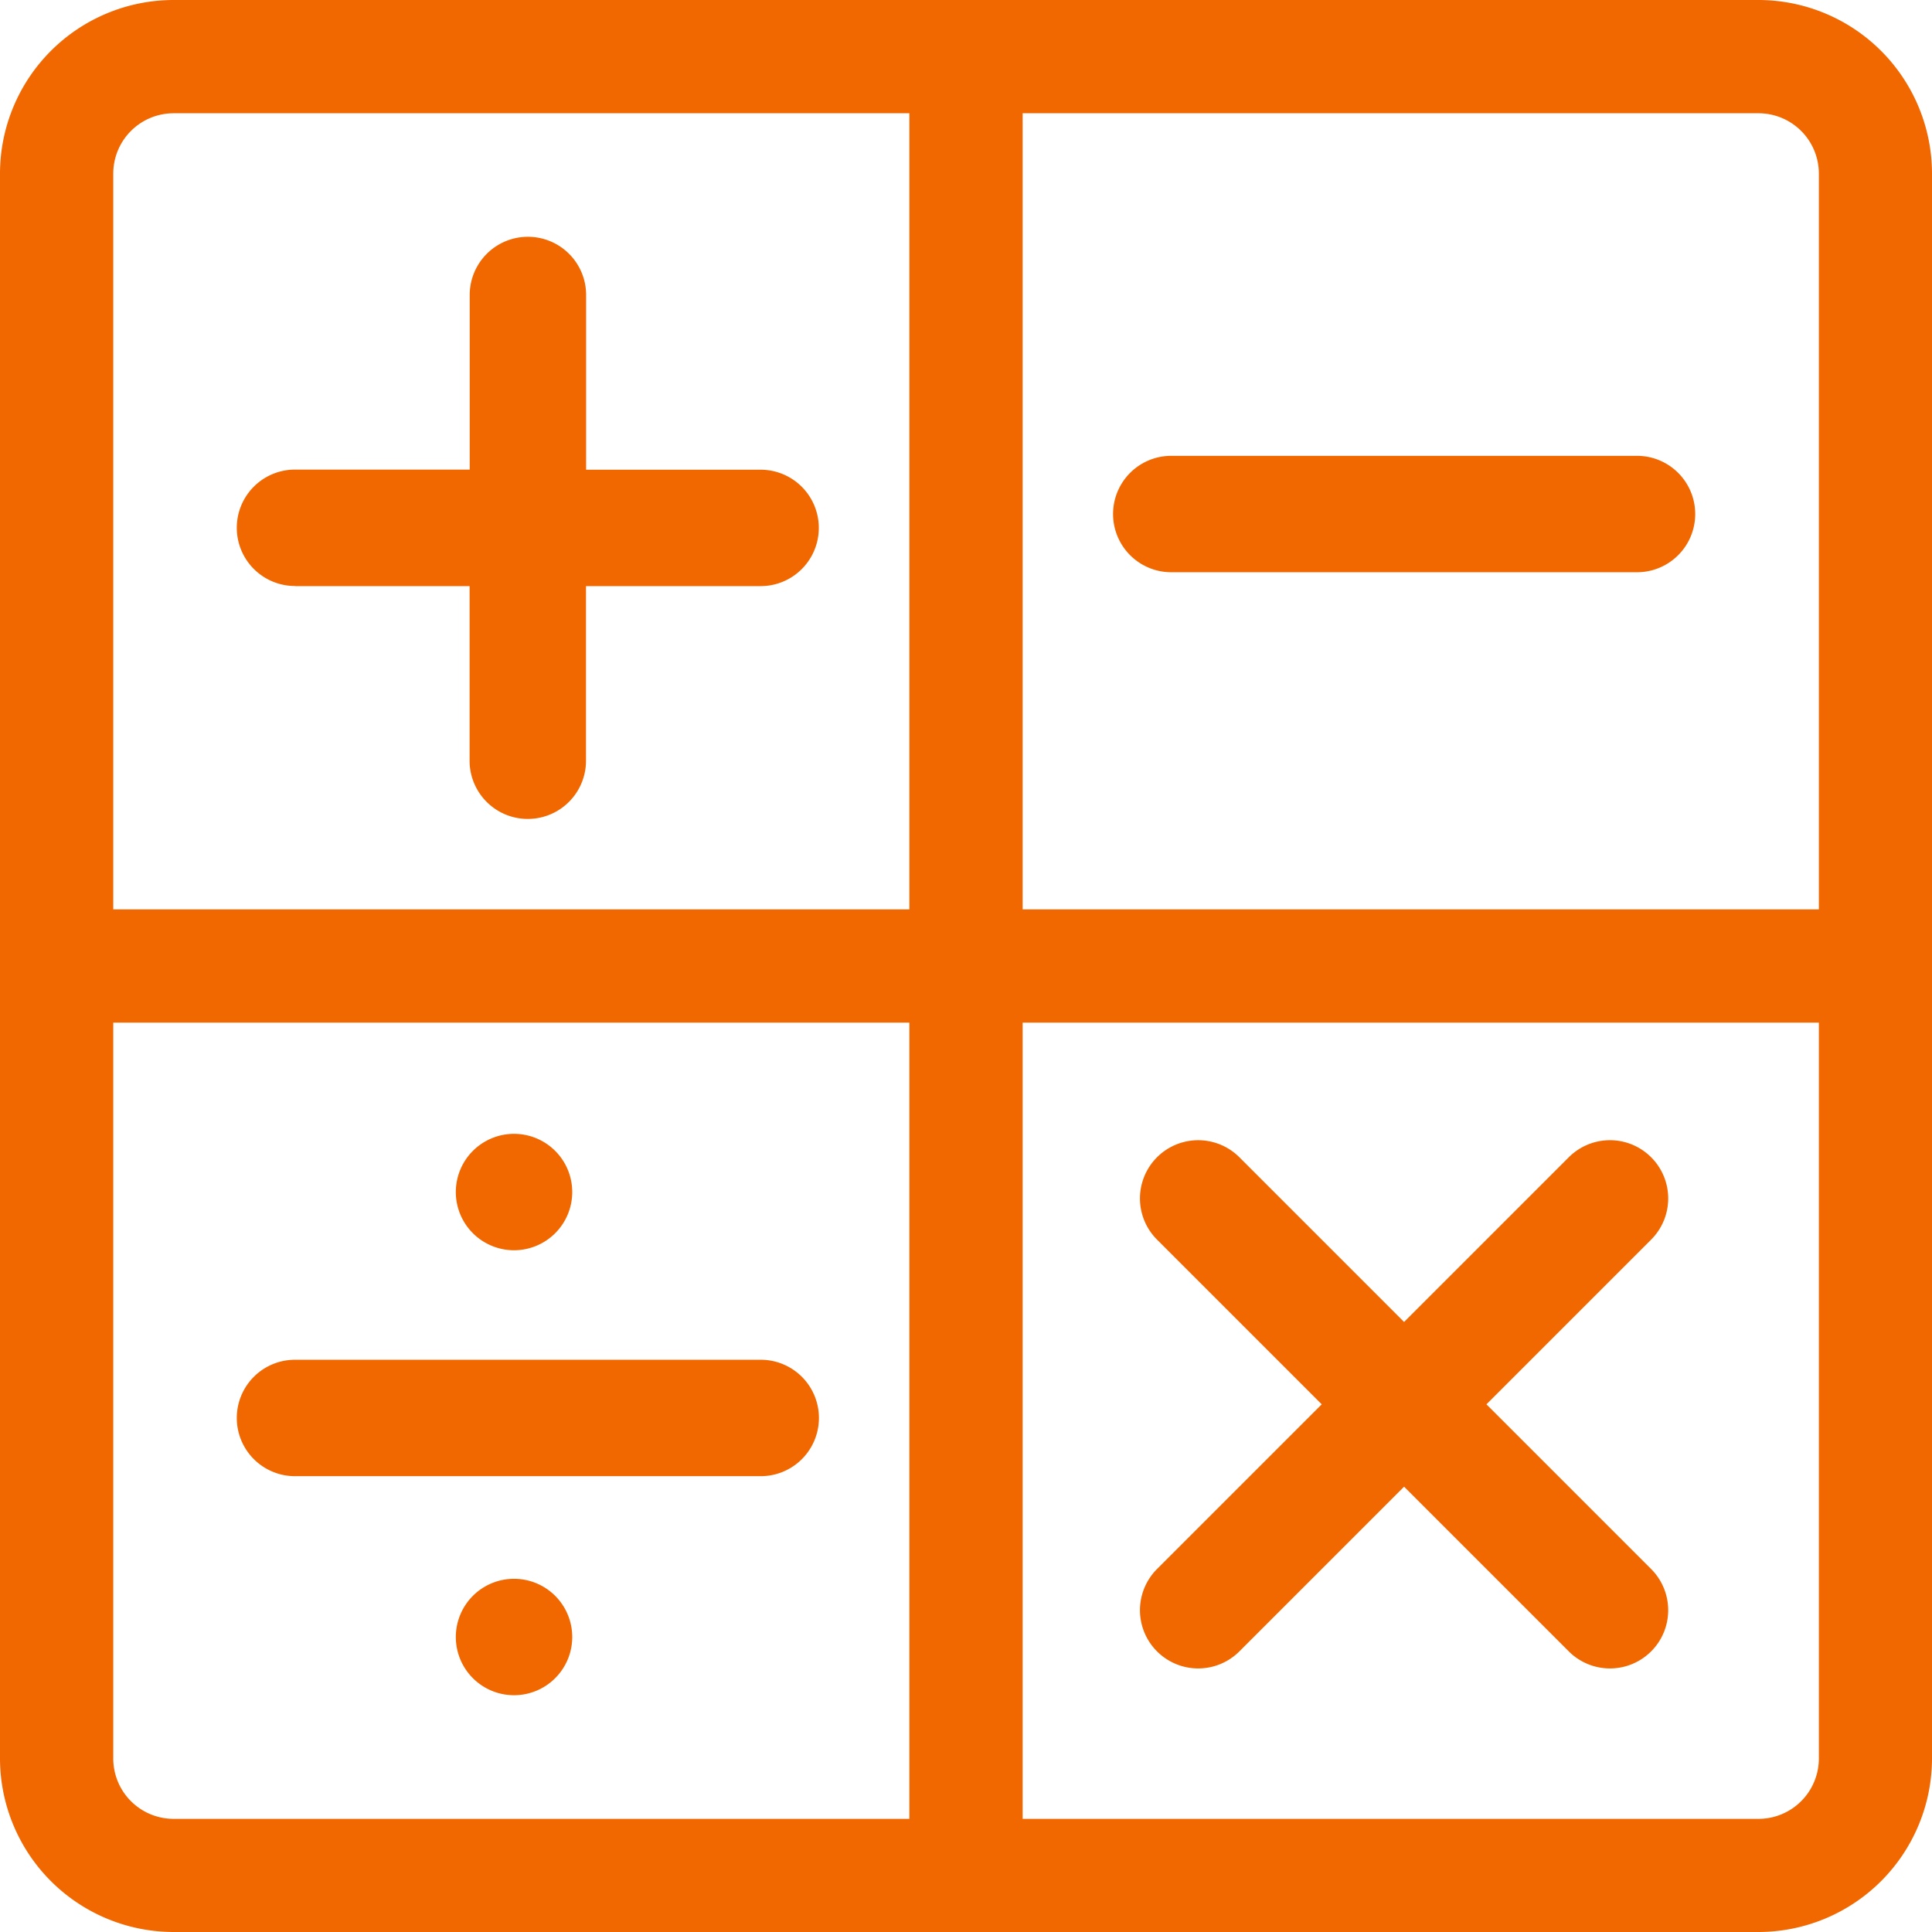 <svg id="math" xmlns="http://www.w3.org/2000/svg" width="16" height="16" viewBox="0 0 16 16">
  <path id="Path_5857" data-name="Path 5857" d="M14.563,0H1.438A1.439,1.439,0,0,0,0,1.438V14.563A1.439,1.439,0,0,0,1.438,16H14.563A1.439,1.439,0,0,0,16,14.563V1.438A1.439,1.439,0,0,0,14.563,0Zm.5,1.438V7.531H8.469V.938h6.094A.5.5,0,0,1,15.063,1.438ZM1.438.938H7.531V7.531H.938V1.438A.5.5,0,0,1,1.438.938Zm-.5,13.625V8.469H7.531v6.594H1.438A.5.5,0,0,1,.938,14.563Zm13.625.5H8.469V8.469h6.594v6.094A.5.5,0,0,1,14.563,15.063Zm0,0" fill="#f16700"/>
  <path id="Path_5858" data-name="Path 5858" d="M61.482,63.893h1.446v1.446a.482.482,0,1,0,.964,0V63.893h1.446a.482.482,0,0,0,0-.964H63.893V61.482a.482.482,0,1,0-.964,0v1.446H61.482a.482.482,0,0,0,0,.964Zm0,0" transform="translate(-59.039 -59.039)" fill="#f16700"/>
  <path id="Path_5859" data-name="Path 5859" d="M301.482,121.964h3.857a.482.482,0,0,0,0-.964h-3.857a.482.482,0,1,0,0,.964Zm0,0" transform="translate(-291.782 -117.225)" fill="#f16700"/>
  <path id="Path_5860" data-name="Path 5860" d="M65.339,361H61.482a.482.482,0,1,0,0,.964h3.857a.482.482,0,1,0,0-.964Zm0,0" transform="translate(-59.039 -349.739)" fill="#f16700"/>
  <path id="Path_5861" data-name="Path 5861" d="M312.2,308.109a.482.482,0,0,0-.682,0l-1.364,1.364-1.364-1.364a.482.482,0,1,0-.682.682l1.364,1.364-1.364,1.364a.482.482,0,0,0,.682.682l1.364-1.364,1.364,1.364a.482.482,0,0,0,.682-.682l-1.364-1.364,1.364-1.364A.482.482,0,0,0,312.2,308.109Zm0,0" transform="translate(-298.526 -298.525)" fill="#f16700"/>
  <path id="Path_5862" data-name="Path 5862" d="M121.964,301.482a.482.482,0,1,1-.482-.482A.482.482,0,0,1,121.964,301.482Zm0,0" transform="translate(-117.225 -291.61)" fill="#f16700"/>
  <path id="Path_5863" data-name="Path 5863" d="M121.964,421.482a.482.482,0,1,1-.482-.482A.482.482,0,0,1,121.964,421.482Zm0,0" transform="translate(-117.225 -407.925)" fill="#f16700"/>
</svg>
